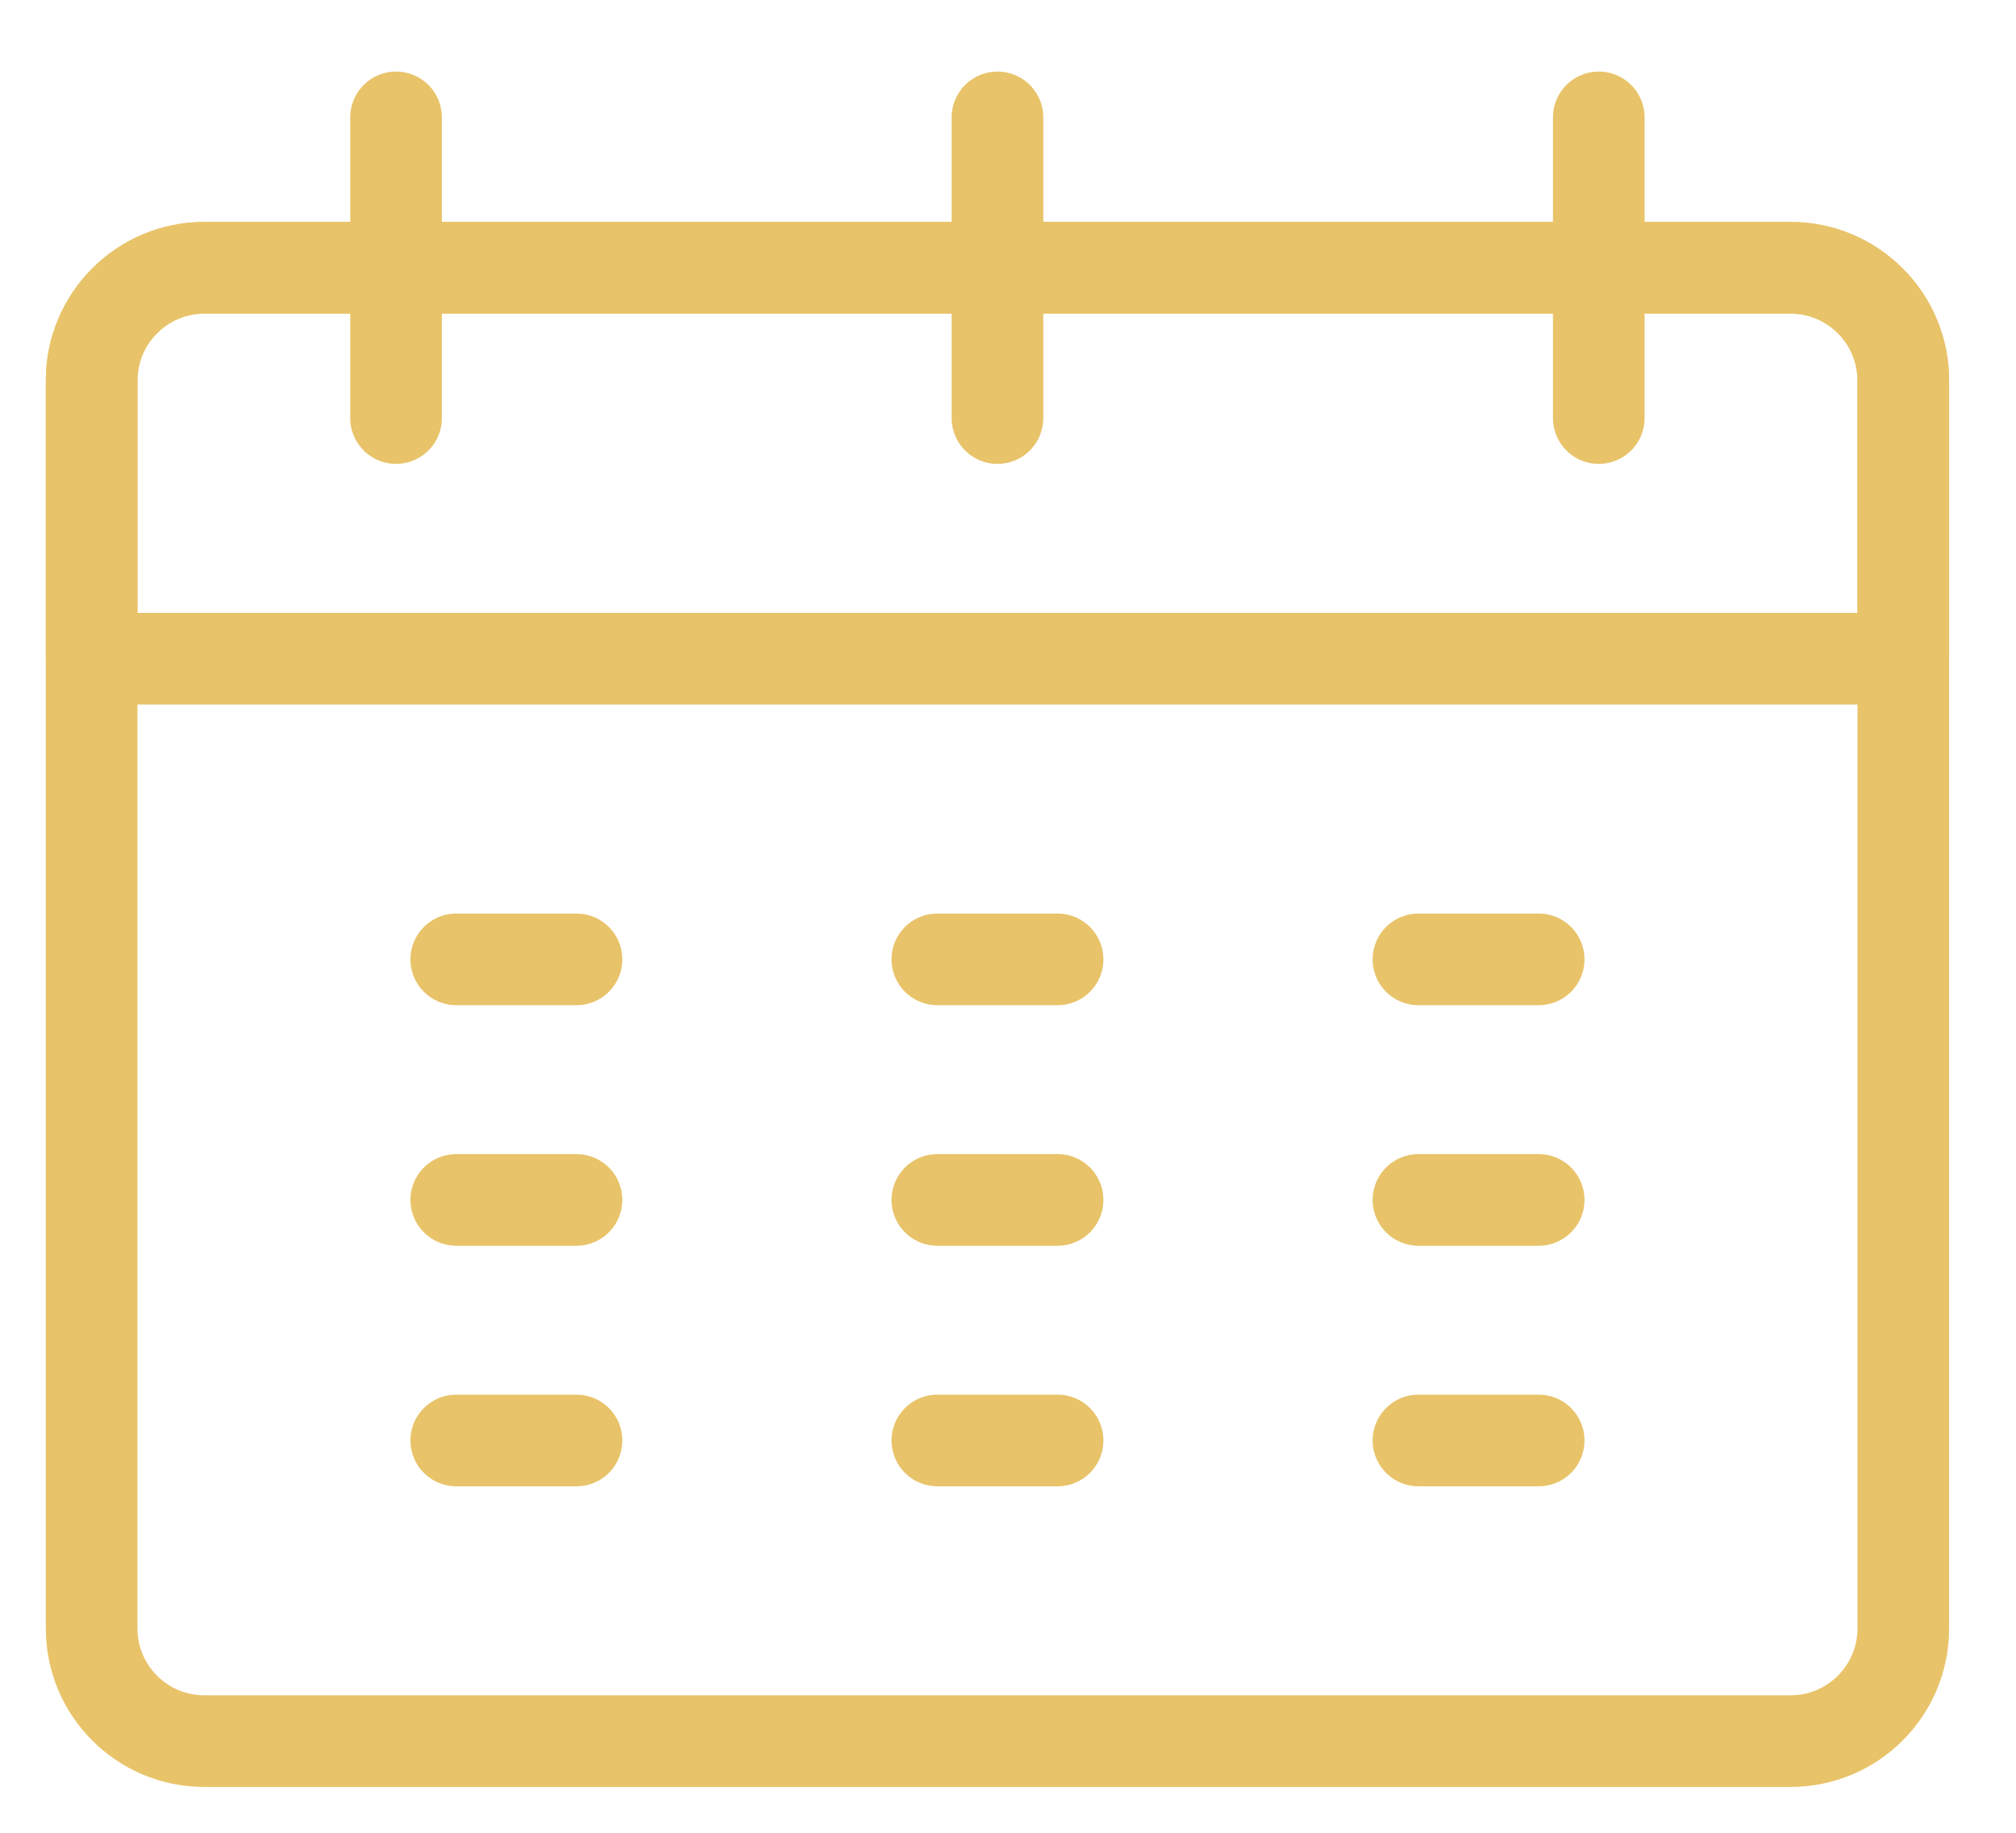 <svg width="22" height="20" viewBox="0 0 22 20" fill="none" xmlns="http://www.w3.org/2000/svg">
<path d="M20.77 4.152V7.188H1V4.152C1 3.473 1.551 2.922 2.23 2.922H19.539C20.219 2.922 20.77 3.473 20.77 4.152Z" stroke="#E8C369" stroke-miterlimit="10" stroke-linecap="round" stroke-linejoin="round"/>
<path d="M4.322 4.562V1.281V4.562Z" fill="#5D9B99"/>
<path d="M4.322 4.562V1.281" stroke="#E8C369" stroke-miterlimit="10" stroke-linecap="round" stroke-linejoin="round"/>
<path d="M10.885 4.562V1.281V4.562Z" fill="#5D9B99"/>
<path d="M10.885 4.562V1.281" stroke="#E8C369" stroke-miterlimit="10" stroke-linecap="round" stroke-linejoin="round"/>
<path d="M17.447 4.562V1.281V4.562Z" fill="#5D9B99"/>
<path d="M17.447 4.562V1.281" stroke="#E8C369" stroke-miterlimit="10" stroke-linecap="round" stroke-linejoin="round"/>
<path d="M4.979 10.469H6.291H4.979Z" fill="#5D9B99"/>
<path d="M4.979 10.469H6.291" stroke="#E8C369" stroke-miterlimit="10" stroke-linecap="round" stroke-linejoin="round"/>
<path d="M4.979 13.094H6.291H4.979Z" fill="#5D9B99"/>
<path d="M4.979 13.094H6.291" stroke="#E8C369" stroke-miterlimit="10" stroke-linecap="round" stroke-linejoin="round"/>
<path d="M4.979 15.719H6.291H4.979Z" fill="#5D9B99"/>
<path d="M4.979 15.719H6.291" stroke="#E8C369" stroke-miterlimit="10" stroke-linecap="round" stroke-linejoin="round"/>
<path d="M10.229 10.469H11.541H10.229Z" fill="#5D9B99"/>
<path d="M10.229 10.469H11.541" stroke="#E8C369" stroke-miterlimit="10" stroke-linecap="round" stroke-linejoin="round"/>
<path d="M10.229 13.094H11.541H10.229Z" fill="#5D9B99"/>
<path d="M10.229 13.094H11.541" stroke="#E8C369" stroke-miterlimit="10" stroke-linecap="round" stroke-linejoin="round"/>
<path d="M10.229 15.719H11.541H10.229Z" fill="#5D9B99"/>
<path d="M10.229 15.719H11.541" stroke="#E8C369" stroke-miterlimit="10" stroke-linecap="round" stroke-linejoin="round"/>
<path d="M15.479 10.469H16.791H15.479Z" fill="#5D9B99"/>
<path d="M15.479 10.469H16.791" stroke="#E8C369" stroke-miterlimit="10" stroke-linecap="round" stroke-linejoin="round"/>
<path d="M15.479 13.094H16.791H15.479Z" fill="#5D9B99"/>
<path d="M15.479 13.094H16.791" stroke="#E8C369" stroke-miterlimit="10" stroke-linecap="round" stroke-linejoin="round"/>
<path d="M15.479 15.719H16.791H15.479Z" fill="#5D9B99"/>
<path d="M15.479 15.719H16.791" stroke="#E8C369" stroke-miterlimit="10" stroke-linecap="round" stroke-linejoin="round"/>
<path d="M19.539 19H2.23C1.551 19 1 18.449 1 17.77V4.152C1 3.473 1.551 2.922 2.23 2.922H19.539C20.219 2.922 20.77 3.473 20.77 4.152V17.77C20.77 18.449 20.219 19 19.539 19Z" stroke="#E8C369" stroke-miterlimit="10" stroke-linecap="round" stroke-linejoin="round"/>
</svg>
